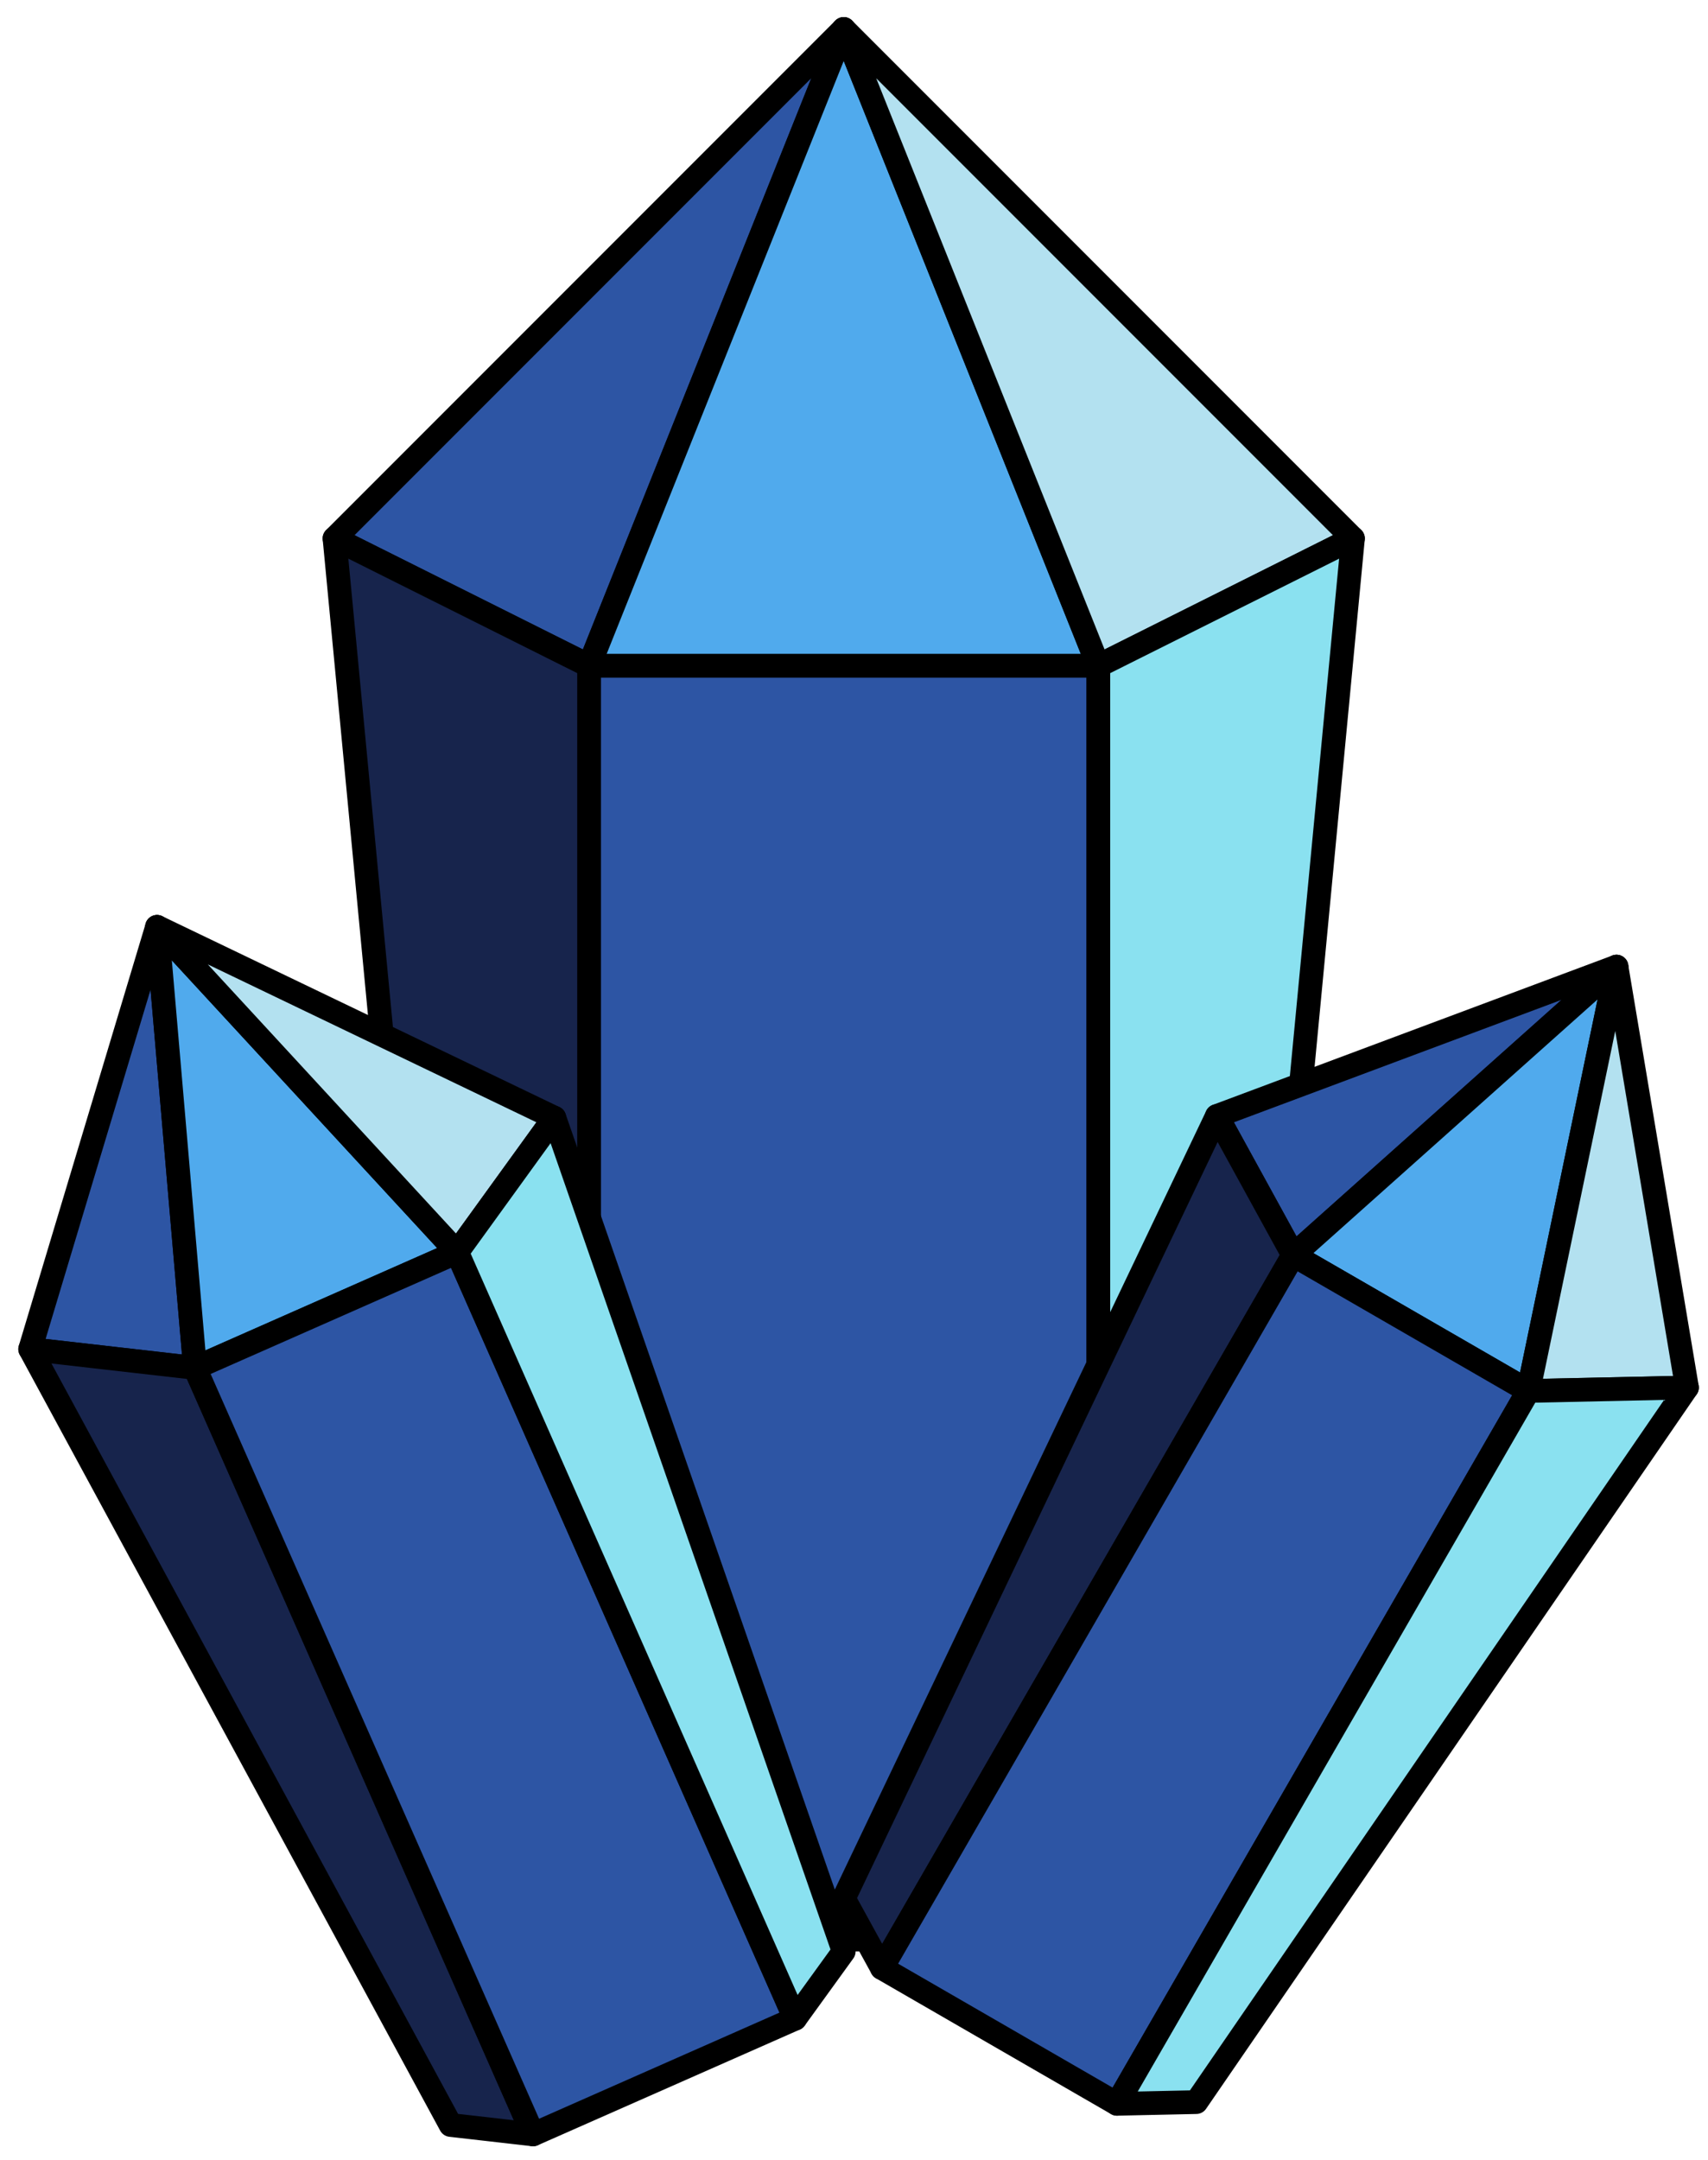 <?xml version="1.0" encoding="UTF-8" standalone="no"?><!DOCTYPE svg PUBLIC "-//W3C//DTD SVG 1.1//EN" "http://www.w3.org/Graphics/SVG/1.1/DTD/svg11.dtd"><svg width="100%" height="100%" viewBox="0 0 72 91" version="1.1" xmlns="http://www.w3.org/2000/svg" xmlns:xlink="http://www.w3.org/1999/xlink" xml:space="preserve" xmlns:serif="http://www.serif.com/" style="fill-rule:evenodd;clip-rule:evenodd;stroke-linecap:round;stroke-linejoin:round;stroke-miterlimit:1.5;"><g id="crystal20"><g><path d="M35.567,1.221l-21.466,21.466l10.733,5.366l10.733,-26.832Z" style="fill:#2d55a4;stroke:#000;stroke-width:1px;"/><path d="M46.3,28.053l-21.466,0l10.733,-26.832l10.733,26.832Z" style="fill:#50aaed;stroke:#000;stroke-width:1px;"/><path d="M57.033,22.687l-21.466,-21.466l10.733,26.832l10.733,-5.366Z" style="fill:#b3e1f0;stroke:#000;stroke-width:1px;"/><path d="M14.101,22.687l5.366,56.349l5.367,2.683l0,-53.666l-10.733,-5.366" style="fill:#17244c;stroke:#000;stroke-width:1px;"/><rect x="24.834" y="28.053" width="21.466" height="53.666" style="fill:#2d55a4;stroke:#000;stroke-width:1px;"/><path d="M57.033,22.687l-10.733,5.366l0,53.666l5.367,-2.683l5.366,-56.349Z" style="fill:#8ae1f0;stroke:#000;stroke-width:1px;"/></g><g><path d="M6.62,39.051l-5.348,17.792l6.949,0.792l-1.601,-18.584Z" style="fill:#2d55a4;stroke:#000;stroke-width:1px;"/><path d="M19.269,52.76l-11.048,4.875l-1.601,-18.584l12.649,13.709Z" style="fill:#50aaed;stroke:#000;stroke-width:1px;"/><path d="M23.368,47.094l-16.748,-8.043l12.649,13.709l4.099,-5.666Z" style="fill:#b3e1f0;stroke:#000;stroke-width:1px;"/><path d="M1.272,56.843l17.723,32.69l3.474,0.396l-14.248,-32.294l-6.949,-0.792" style="fill:#17244c;stroke:#000;stroke-width:1px;"/><path d="M19.269,52.76l-11.048,4.875l14.248,32.294l11.048,-4.875l-14.248,-32.294Z" style="fill:#2d55a4;stroke:#000;stroke-width:1px;"/><path d="M23.368,47.094l-4.099,5.666l14.248,32.294l2.05,-2.833l-12.199,-35.127Z" style="fill:#8ae1f0;stroke:#000;stroke-width:1px;"/></g><g><path d="M68.143,40.727l-16.845,6.294l3.22,5.864l13.625,-12.158Z" style="fill:#2d55a4;stroke:#000;stroke-width:1px;"/><path d="M64.426,58.605l-9.908,-5.72l13.625,-12.158l-3.717,17.878Z" style="fill:#50aaed;stroke:#000;stroke-width:1px;"/><path d="M71.114,58.462l-2.971,-17.735l-3.717,17.878l6.688,-0.143Z" style="fill:#b3e1f0;stroke:#000;stroke-width:1px;"/><path d="M51.298,47.021l-15.731,32.967l1.61,2.932l17.341,-30.035l-3.22,-5.864" style="fill:#17244c;stroke:#000;stroke-width:1px;"/><path d="M64.426,58.605l-9.908,-5.72l-17.341,30.035l9.908,5.721l17.341,-30.036Z" style="fill:#2d55a4;stroke:#000;stroke-width:1px;"/><path d="M71.114,58.462l-6.688,0.143l-17.341,30.036l3.344,-0.072l20.685,-30.107Z" style="fill:#8ae1f0;stroke:#000;stroke-width:1px;"/></g></g></svg>